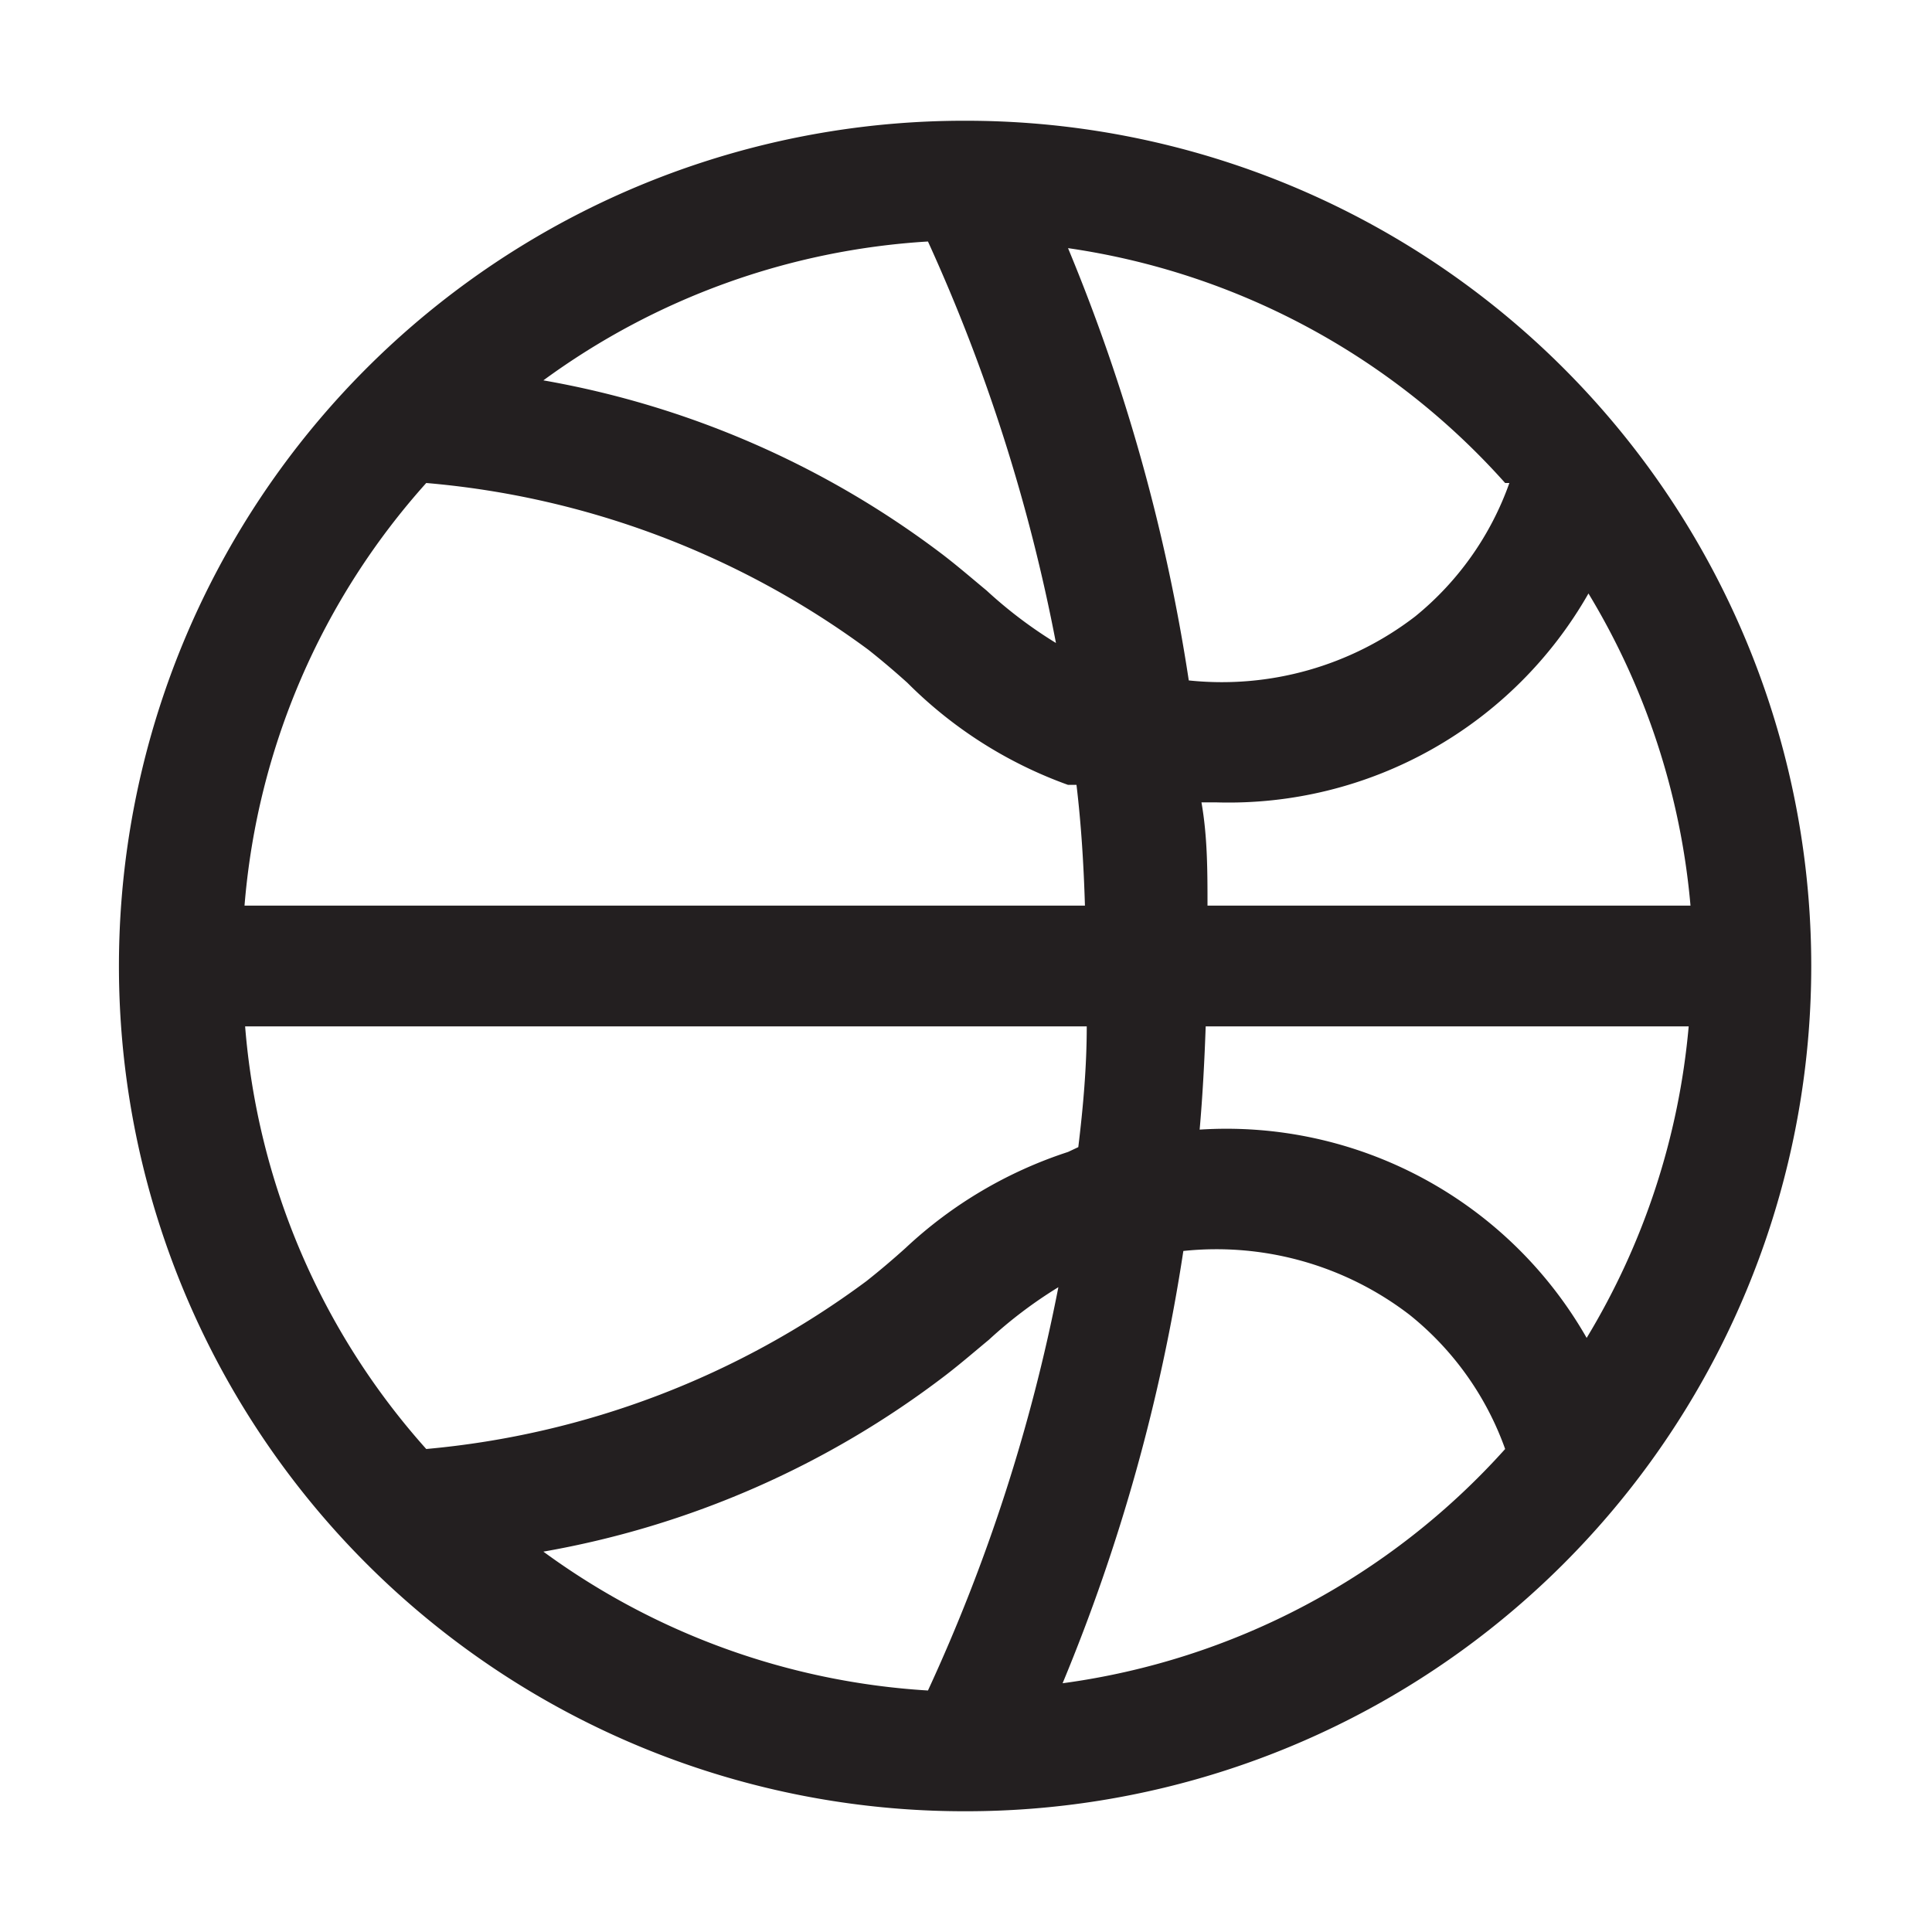 <svg xmlns="http://www.w3.org/2000/svg" viewBox="0 0 32 32"><defs><style>.cls-1{fill:#231f20;}</style></defs><g id="basket_ball" data-name="basket ball"><path class="cls-1" d="M16,2h-.06A14,14,0,0,0,16,30h0A14,14,0,0,0,16,2ZM26.28,22.16a6.87,6.87,0,0,0-6.41-3.45c.05-.57.08-1.14.1-1.71h8A12,12,0,0,1,26.28,22.16ZM15.37,28A12,12,0,0,1,9,25.7a15.3,15.3,0,0,0,6.66-2.92c.26-.2.49-.4.72-.59a7.4,7.4,0,0,1,1.15-.87A29.28,29.28,0,0,1,15.37,28Zm2.32-8.92A7.19,7.19,0,0,0,15,20.67c-.2.18-.41.36-.65.55A14.39,14.39,0,0,1,7.06,24a11.92,11.92,0,0,1-3-7H18c0,.67-.06,1.34-.14,2ZM7.06,8a14.39,14.39,0,0,1,7.32,2.76c.24.19.45.37.65.55A7.19,7.19,0,0,0,17.69,13l.14,0c.08.67.12,1.34.14,2H4.05A11.92,11.92,0,0,1,7.06,8Zm8.31-4a29.28,29.28,0,0,1,2.12,6.65,7.4,7.4,0,0,1-1.15-.87c-.23-.19-.46-.39-.72-.59A15.3,15.3,0,0,0,9,6.3,12,12,0,0,1,15.37,4ZM20,15c0-.57,0-1.14-.1-1.71h.25a6.86,6.86,0,0,0,6.16-3.46A12,12,0,0,1,28,15Zm5-7a5,5,0,0,1-1.56,2.21,5.25,5.25,0,0,1-3.75,1.06,30.64,30.64,0,0,0-2-7.16A12,12,0,0,1,24.93,8ZM17.6,27.88a30.64,30.64,0,0,0,2-7.16,5.25,5.25,0,0,1,3.75,1.06A5,5,0,0,1,24.93,24,12,12,0,0,1,17.6,27.88Z"/></g></svg>